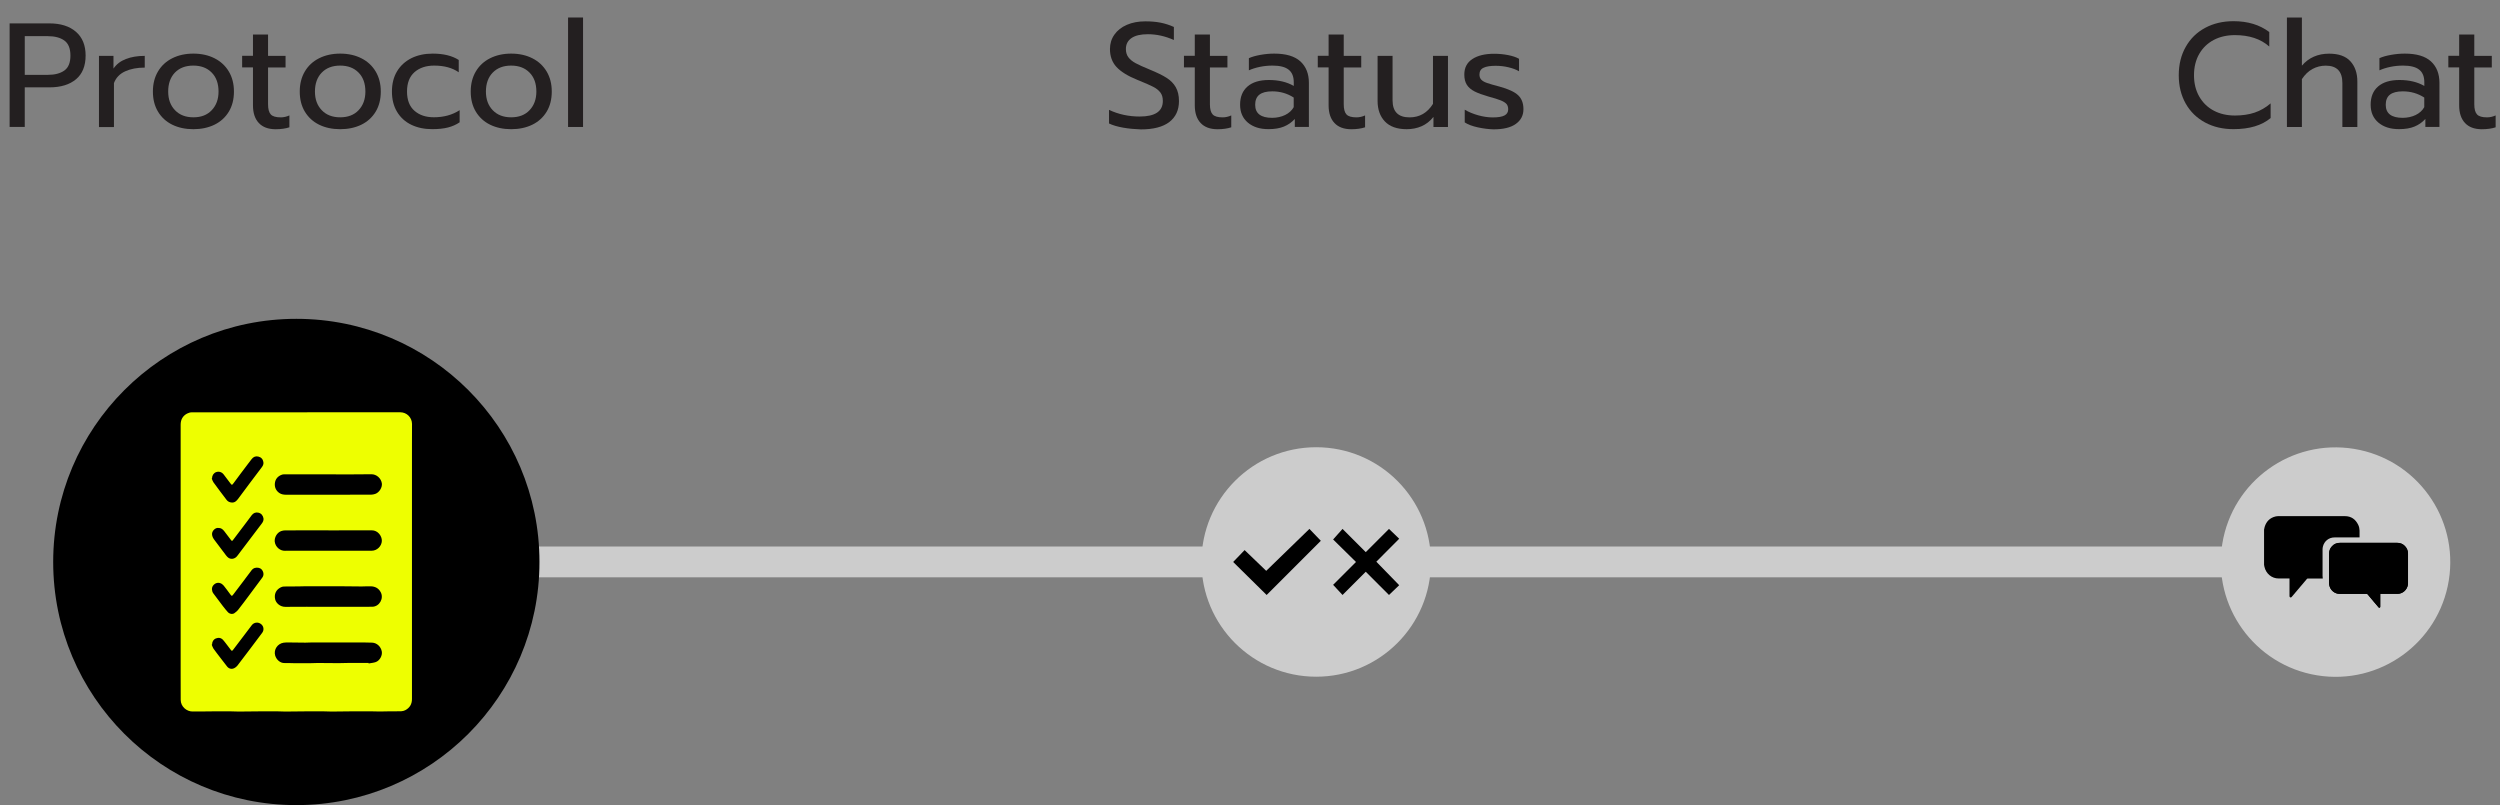 <?xml version="1.0" encoding="utf-8"?>
<!-- Generator: Adobe Illustrator 23.0.1, SVG Export Plug-In . SVG Version: 6.00 Build 0)  -->
<svg version="1.1" id="Layer_1" xmlns="http://www.w3.org/2000/svg" xmlns:xlink="http://www.w3.org/1999/xlink" x="0px" y="0px"
	 viewBox="0 0 475.65 153.18" style="enable-background:new 0 0 475.65 153.18;" xml:space="preserve">
<rect x="0" y="0" width="475.65" height="153.18" fill="#808080" stroke="none"/>
<style type="text/css">
	.st0{fill:#CCCCCC;}
	.st1{enable-background:new    ;}
	.st2{fill:#231F20;}
	.st3{fill:#EEFF00;}
</style>
<rect x="53.75" y="103.98" class="st0" width="390.3" height="5.86"/>
<circle cx="56.38" cy="106.92" r="46.26"/>
<g class="st1">
	<path class="st2" d="M1.83,4.45h7.58c2.12,0,3.8,0.53,5.03,1.59c1.23,1.06,1.85,2.57,1.85,4.52c0,1.99-0.61,3.5-1.83,4.52
		s-2.9,1.54-5.05,1.54H4.71v7.53H1.83V4.45z M9.11,14.24c1.31,0,2.36-0.27,3.13-0.82c0.77-0.54,1.16-1.49,1.16-2.85
		c0-1.35-0.39-2.31-1.16-2.86c-0.77-0.55-1.81-0.83-3.13-0.83h-4.4v7.36H9.11z"/>
	<path class="st2" d="M18.83,10.63h2.76v2.42c0.56-0.83,1.36-1.44,2.38-1.83c1.02-0.39,2.21-0.59,3.57-0.59v2.23
		c-1.45,0-2.69,0.24-3.72,0.71c-1.03,0.47-1.75,1.21-2.14,2.23v8.37h-2.85V10.63z"/>
	<path class="st2" d="M32.77,23.72c-1.16-0.57-2.06-1.4-2.71-2.48c-0.65-1.08-0.97-2.35-0.97-3.82c0-1.45,0.32-2.72,0.96-3.81
		c0.64-1.09,1.54-1.93,2.71-2.52c1.17-0.59,2.51-0.89,4.03-0.89s2.87,0.3,4.03,0.89c1.17,0.59,2.07,1.43,2.72,2.52
		c0.65,1.09,0.97,2.36,0.97,3.81c0,1.47-0.32,2.74-0.97,3.82c-0.65,1.08-1.56,1.91-2.72,2.48c-1.17,0.57-2.51,0.86-4.03,0.86
		S33.93,24.29,32.77,23.72z M40.28,20.97c0.86-0.9,1.3-2.09,1.3-3.55c0-1.52-0.43-2.73-1.3-3.61c-0.86-0.88-2.03-1.33-3.5-1.33
		s-2.63,0.44-3.5,1.33C32.43,14.7,32,15.9,32,17.42c0,1.47,0.43,2.65,1.3,3.55c0.86,0.9,2.03,1.35,3.5,1.35S39.42,21.88,40.28,20.97
		z"/>
	<path class="st2" d="M49.24,23.4c-0.74-0.79-1.11-1.91-1.11-3.36v-7.22h-2.06v-2.2h2.06V6.57H51v4.06h3.33v2.2H51v7.02
		c0,0.9,0.17,1.54,0.52,1.92s0.98,0.56,1.9,0.56c0.54,0,1.09-0.12,1.64-0.37v2.26c-0.71,0.24-1.6,0.37-2.65,0.37
		C51.03,24.58,49.98,24.19,49.24,23.4z"/>
	<path class="st2" d="M60.71,23.72c-1.16-0.57-2.06-1.4-2.71-2.48c-0.65-1.08-0.97-2.35-0.97-3.82c0-1.45,0.32-2.72,0.96-3.81
		c0.64-1.09,1.54-1.93,2.71-2.52c1.17-0.59,2.51-0.89,4.03-0.89s2.87,0.3,4.03,0.89c1.17,0.59,2.07,1.43,2.72,2.52
		c0.65,1.09,0.97,2.36,0.97,3.81c0,1.47-0.32,2.74-0.97,3.82c-0.65,1.08-1.56,1.91-2.72,2.48c-1.17,0.57-2.51,0.86-4.03,0.86
		S61.86,24.29,60.71,23.72z M68.22,20.97c0.86-0.9,1.3-2.09,1.3-3.55c0-1.52-0.43-2.73-1.3-3.61c-0.86-0.88-2.03-1.33-3.5-1.33
		s-2.63,0.44-3.5,1.33c-0.86,0.88-1.3,2.09-1.3,3.61c0,1.47,0.43,2.65,1.3,3.55c0.86,0.9,2.03,1.35,3.5,1.35
		S67.36,21.88,68.22,20.97z"/>
	<path class="st2" d="M78.26,23.74c-1.17-0.56-2.07-1.39-2.72-2.47c-0.65-1.08-0.97-2.36-0.97-3.85s0.32-2.77,0.97-3.85
		c0.65-1.08,1.56-1.91,2.73-2.5c1.17-0.58,2.52-0.87,4.05-0.87c2.07,0,3.72,0.41,4.96,1.21v2.34c-1.22-0.85-2.78-1.27-4.68-1.27
		c-1.54,0-2.79,0.42-3.74,1.25c-0.95,0.84-1.42,2.06-1.42,3.68s0.47,2.84,1.41,3.66c0.94,0.83,2.17,1.24,3.69,1.24
		c1.9,0,3.53-0.45,4.91-1.35v2.31c-0.66,0.45-1.41,0.78-2.24,0.99c-0.84,0.21-1.82,0.31-2.95,0.31
		C80.76,24.58,79.42,24.3,78.26,23.74z"/>
	<path class="st2" d="M93.24,23.72c-1.16-0.57-2.06-1.4-2.71-2.48c-0.65-1.08-0.97-2.35-0.97-3.82c0-1.45,0.32-2.72,0.96-3.81
		c0.64-1.09,1.54-1.93,2.71-2.52c1.17-0.59,2.51-0.89,4.03-0.89s2.87,0.3,4.03,0.89c1.17,0.59,2.07,1.43,2.72,2.52
		c0.65,1.09,0.97,2.36,0.97,3.81c0,1.47-0.32,2.74-0.97,3.82c-0.65,1.08-1.56,1.91-2.72,2.48c-1.17,0.57-2.51,0.86-4.03,0.86
		S94.4,24.29,93.24,23.72z M100.75,20.97c0.86-0.9,1.3-2.09,1.3-3.55c0-1.52-0.43-2.73-1.3-3.61c-0.86-0.88-2.03-1.33-3.5-1.33
		s-2.63,0.44-3.5,1.33c-0.86,0.88-1.3,2.09-1.3,3.61c0,1.47,0.43,2.65,1.3,3.55c0.86,0.9,2.03,1.35,3.5,1.35
		S99.89,21.88,100.75,20.97z"/>
	<path class="st2" d="M108.08,3.33h2.85v20.83h-2.85V3.33z"/>
</g>
<path class="st3" d="M78.39,80.66c-0.01-1.23-0.99-2.21-2.22-2.22l-39.7,0.01c-0.3,0-0.61,0.11-0.88,0.24
	c-0.84,0.44-1.22,1.18-1.22,2.11c0,5.05,0,10.1,0,15.15c0,10.78,0,21.56,0,32.34c0,1.62-0.01,3.25,0.01,4.87
	c0.01,1.3,1.14,2.21,2.24,2.21c1.36,0.01,2.71-0.02,4.07-0.03c1.06-0.01,2.13-0.01,3.19,0c0.51,0,1.03,0.04,1.54,0.04
	c1.38-0.01,2.76-0.03,4.14-0.04c1.08-0.01,2.16-0.01,3.24,0c0.5,0,1,0.04,1.49,0.04c1.35-0.01,2.69-0.03,4.04-0.04
	c1.07-0.01,2.15-0.01,3.22,0c0.52,0,1.05,0.04,1.57,0.04c1.24-0.01,2.49-0.03,3.73-0.04c1.31-0.01,2.63,0,3.94,0
	c0.49,0,0.98,0.03,1.47,0.03c0.56,0,1.12-0.02,1.67-0.03c0.81-0.01,1.61,0.01,2.42-0.02c0.25-0.01,0.52-0.08,0.74-0.19
	c0.86-0.44,1.29-1.16,1.29-2.12c0-8.7,0-17.4,0-26.1l0,0c0-7.51,0-15.01,0-22.52C78.39,83.15,78.4,81.91,78.39,80.66 M40.34,91
	c0-0.52,0.31-1,0.77-1.17c0.52-0.19,1.06-0.04,1.43,0.42c0.43,0.55,0.85,1.12,1.27,1.68c0.29,0.39,0.34,0.39,0.61,0.02
	c0.9-1.24,1.84-2.46,2.76-3.69c0.23-0.3,0.46-0.6,0.69-0.9c0.32-0.42,0.73-0.62,1.26-0.5c0.55,0.13,0.88,0.48,0.98,1.04
	c0.07,0.37-0.07,0.69-0.29,0.98c-0.79,1.04-1.57,2.08-2.36,3.13c-0.72,0.96-1.43,1.93-2.15,2.89c-0.31,0.41-0.65,0.76-1.23,0.71
	c-0.41-0.03-0.73-0.19-0.97-0.5c-0.85-1.11-1.69-2.23-2.51-3.36c-0.15-0.21-0.22-0.48-0.32-0.73C40.3,91.02,40.32,91.01,40.34,91
	 M49.89,120.39c-0.75,1.02-1.52,2.03-2.29,3.05c-0.81,1.07-1.61,2.14-2.43,3.2c-0.16,0.2-0.38,0.38-0.61,0.49
	c-0.51,0.24-1.01,0.11-1.36-0.33c-0.45-0.56-0.88-1.14-1.32-1.71c-0.43-0.56-0.86-1.11-1.27-1.69c-0.15-0.22-0.22-0.5-0.33-0.75
	c0.02-0.01,0.05-0.02,0.07-0.03c0-0.53,0.27-0.96,0.69-1.14c0.56-0.22,1.02-0.14,1.41,0.28c0.16,0.17,0.3,0.36,0.44,0.54
	c0.35,0.45,0.69,0.9,1.03,1.35c0.17,0.22,0.24,0.23,0.41,0.01c0.48-0.62,0.95-1.24,1.42-1.87c0.72-0.95,1.44-1.91,2.16-2.85
	c0.42-0.54,1.17-0.64,1.72-0.23C50.17,119.1,50.3,119.83,49.89,120.39 M49.9,109.9c-0.81,1.11-1.63,2.21-2.46,3.31
	c-0.7,0.94-1.4,1.89-2.13,2.81c-0.2,0.26-0.47,0.46-0.74,0.66c-0.11,0.09-0.29,0.09-0.43,0.13c-0.32-0.01-0.59-0.13-0.79-0.35
	c-0.33-0.37-0.65-0.75-0.95-1.15c-0.61-0.8-1.21-1.6-1.81-2.41c-0.32-0.43-0.35-1.06-0.08-1.44c0.34-0.48,0.87-0.7,1.42-0.5
	c0.24,0.08,0.46,0.27,0.63,0.46c0.4,0.49,0.77,1.01,1.15,1.52c0.04,0.05,0.07,0.1,0.11,0.15c0.28,0.36,0.3,0.37,0.58,0
	c1.15-1.52,2.31-3.03,3.44-4.56c0.37-0.49,0.86-0.6,1.39-0.49c0.47,0.1,0.75,0.45,0.87,0.92C50.18,109.31,50.1,109.63,49.9,109.9
	 M49.82,99.59c-1.56,2.06-3.12,4.12-4.68,6.18c-0.44,0.58-1.16,0.72-1.7,0.34c-0.16-0.12-0.31-0.28-0.43-0.44
	c-0.73-0.95-1.45-1.91-2.17-2.88c-0.26-0.34-0.48-0.69-0.5-1.16c-0.02-0.63,0.65-1.27,1.21-1.18c0.5-0.03,0.84,0.25,1.13,0.63
	c0.42,0.56,0.85,1.12,1.28,1.68c0.16,0.21,0.22,0.2,0.38-0.02c0.88-1.17,1.76-2.33,2.64-3.49c0.3-0.4,0.6-0.81,0.91-1.22
	c0.32-0.42,0.75-0.61,1.27-0.49c0.55,0.13,0.86,0.52,0.97,1.06C50.19,98.97,50.04,99.3,49.82,99.59 M52.29,92.01
	c0.07-0.87,0.59-1.45,1.41-1.72c0.18-0.06,0.39-0.04,0.59-0.04c2.73,0,5.46,0,8.19,0c2.72,0,5.45,0.03,8.17-0.02
	c0.96-0.01,1.84,0.73,2,1.72c0.12,0.77-0.49,1.77-1.28,2.03c-0.26,0.08-0.54,0.14-0.8,0.14c-5.37,0.01-10.74,0.01-16.11,0.01
	c-0.46,0-0.91-0.06-1.3-0.32C52.52,93.37,52.24,92.74,52.29,92.01 M53.51,101.04c0.24-0.08,0.5-0.13,0.75-0.13
	c2.75-0.01,5.5-0.01,8.24-0.01v0.01c2.75,0,5.5,0.01,8.24-0.01c1.16-0.01,1.95,1.11,1.91,2.02c-0.04,1-0.92,1.86-1.92,1.86
	c-5.13,0-10.27,0-15.41,0c-0.38,0-0.76-0.01-1.13,0.01c-0.82,0.03-1.79-0.66-1.92-1.74C52.19,102.26,52.69,101.33,53.51,101.04
	 M70.83,115.44c-1.78,0.03-3.56,0.01-5.33,0.01c-1.03,0-2.06,0-3.09,0l0,0c-2.71,0-5.41-0.02-8.12,0.01
	c-1.02,0.01-1.78-0.75-1.93-1.41c-0.24-0.98,0.14-1.83,1.04-2.29c0.19-0.1,0.41-0.17,0.61-0.17c0.94-0.02,1.89-0.01,2.83-0.02
	c0.44,0,0.87-0.03,1.31-0.03c1.32,0,2.64,0,3.97,0c0.81,0,1.61,0,2.42,0c1.42,0.01,2.85,0.03,4.27,0.04c0.57,0,1.15-0.05,1.72-0.03
	c0.83,0.02,1.49,0.35,1.9,1.11C73.08,113.85,72.19,115.42,70.83,115.44 M71.53,125.95c-0.44,0.17-0.93,0.19-1.4,0.28
	c0-0.03-0.01-0.07-0.01-0.1c-1.24,0-2.49,0-3.73,0c-0.66,0-1.32,0.04-1.98,0.04c-1.31,0-2.62-0.03-3.94-0.03
	c-0.49,0-0.98,0.03-1.47,0.04c-0.99,0.01-1.97,0.01-2.96,0c-0.63,0-1.27-0.05-1.9-0.03c-0.85,0.03-1.57-0.67-1.79-1.44
	c-0.32-1.12,0.47-2.26,1.61-2.43c0.19-0.03,0.38-0.05,0.56-0.05c1.19,0.01,2.38,0.03,3.58,0.04c0.45,0,0.91-0.04,1.36-0.04
	c1.22-0.01,2.44,0,3.65,0h2.57c1.12,0,2.23,0,3.35,0c0.59,0,1.18,0.02,1.78,0.04c0.89,0.04,1.66,0.75,1.83,1.68
	C72.78,124.68,72.28,125.66,71.53,125.95"/>
<circle class="st0" cx="250.42" cy="106.92" r="21.83"/>
<g class="st1">
	<path class="st2" d="M213.69,24.29c-1.1-0.2-2-0.46-2.69-0.8v-2.59c1.8,0.85,3.75,1.27,5.84,1.27c2.93,0,4.4-0.99,4.4-2.96
		c0-0.68-0.16-1.22-0.48-1.63c-0.32-0.41-0.78-0.78-1.38-1.08c-0.6-0.31-1.58-0.74-2.93-1.28c-1.86-0.75-3.2-1.58-4.03-2.48
		c-0.83-0.9-1.24-2.04-1.24-3.41c0-1.03,0.28-1.95,0.85-2.75c0.56-0.8,1.35-1.42,2.37-1.86c1.02-0.44,2.18-0.66,3.5-0.66
		c1.07,0,2.04,0.08,2.9,0.25c0.86,0.17,1.71,0.44,2.54,0.82v2.48c-1.63-0.73-3.29-1.1-4.96-1.1c-1.35,0-2.39,0.24-3.1,0.73
		c-0.71,0.49-1.07,1.18-1.07,2.09c0,0.62,0.16,1.14,0.47,1.56s0.77,0.8,1.38,1.13c0.61,0.33,1.52,0.74,2.72,1.23
		c1.33,0.55,2.39,1.06,3.16,1.55c0.77,0.49,1.36,1.08,1.76,1.79c0.4,0.71,0.61,1.58,0.61,2.64c0,1.71-0.61,3.04-1.83,3.98
		c-1.22,0.94-3.03,1.41-5.41,1.41C215.9,24.58,214.79,24.48,213.69,24.29z"/>
	<path class="st2" d="M228.43,23.4c-0.74-0.79-1.11-1.91-1.11-3.36v-7.22h-2.06v-2.2h2.06V6.57h2.88v4.06h3.33v2.2h-3.33v7.02
		c0,0.9,0.17,1.54,0.52,1.92s0.98,0.56,1.9,0.56c0.54,0,1.09-0.12,1.64-0.37v2.26c-0.71,0.24-1.6,0.37-2.65,0.37
		C230.23,24.58,229.17,24.19,228.43,23.4z"/>
	<path class="st2" d="M237.42,23.33c-0.99-0.84-1.48-1.97-1.48-3.4c0-1.5,0.47-2.66,1.42-3.48c0.95-0.82,2.3-1.23,4.05-1.23
		c1.86,0,3.44,0.38,4.74,1.13v-0.71c0-1.07-0.32-1.87-0.97-2.38c-0.65-0.52-1.67-0.78-3.06-0.78c-0.83,0-1.63,0.08-2.41,0.24
		c-0.78,0.16-1.48,0.38-2.1,0.66v-2.31c0.56-0.26,1.3-0.47,2.2-0.63c0.9-0.16,1.78-0.24,2.62-0.24c2.24,0,3.89,0.49,4.98,1.48
		c1.08,0.99,1.62,2.35,1.62,4.1v8.37h-2.68v-1.52c-0.58,0.64-1.27,1.12-2.07,1.45c-0.8,0.33-1.77,0.49-2.92,0.49
		C239.72,24.58,238.41,24.16,237.42,23.33z M244.51,21.88c0.73-0.36,1.28-0.86,1.63-1.49v-1.83c-1.22-0.79-2.58-1.18-4.09-1.18
		c-1.09,0-1.9,0.21-2.44,0.63s-0.8,1.07-0.8,1.93c0,1.65,1.08,2.48,3.24,2.48C242.96,22.41,243.78,22.23,244.51,21.88z"/>
	<path class="st2" d="M253.89,23.4c-0.74-0.79-1.11-1.91-1.11-3.36v-7.22h-2.06v-2.2h2.06V6.57h2.88v4.06h3.33v2.2h-3.33v7.02
		c0,0.9,0.17,1.54,0.52,1.92s0.98,0.56,1.9,0.56c0.54,0,1.09-0.12,1.64-0.37v2.26c-0.71,0.24-1.6,0.37-2.65,0.37
		C255.69,24.58,254.63,24.19,253.89,23.4z"/>
	<path class="st2" d="M263.5,23.12c-0.93-0.98-1.4-2.28-1.4-3.92v-8.57h2.85v8.46c0,2.16,1.08,3.24,3.24,3.24
		c1.9,0,3.38-0.86,4.45-2.57v-9.13h2.85v13.53h-2.76v-1.92c-0.64,0.81-1.4,1.4-2.27,1.78c-0.87,0.38-1.82,0.56-2.83,0.56
		C265.81,24.58,264.43,24.09,263.5,23.12z"/>
	<path class="st2" d="M281.16,24.23c-1.05-0.23-1.88-0.55-2.48-0.94v-2.42c0.73,0.43,1.58,0.79,2.54,1.06
		c0.96,0.27,1.89,0.41,2.79,0.41c1.02,0,1.76-0.12,2.23-0.37c0.47-0.24,0.71-0.64,0.71-1.18c0-0.41-0.11-0.75-0.32-1
		c-0.22-0.25-0.58-0.48-1.1-0.69c-0.52-0.21-1.29-0.45-2.33-0.73c-1.11-0.32-1.99-0.64-2.64-0.97c-0.65-0.33-1.14-0.75-1.47-1.25
		c-0.33-0.51-0.49-1.17-0.49-1.97c0-1.3,0.51-2.28,1.54-2.95c1.02-0.67,2.4-1,4.13-1c0.9,0,1.79,0.08,2.65,0.25
		c0.86,0.17,1.56,0.4,2.09,0.71v2.37c-0.54-0.32-1.22-0.57-2.02-0.76c-0.8-0.19-1.61-0.28-2.44-0.28c-1,0-1.76,0.12-2.28,0.37
		c-0.53,0.24-0.79,0.68-0.79,1.3c0,0.39,0.11,0.71,0.34,0.96c0.23,0.25,0.59,0.46,1.08,0.63s1.29,0.41,2.38,0.69
		c1.71,0.47,2.9,1.02,3.57,1.66c0.67,0.64,1,1.52,1,2.65c0,1.17-0.48,2.1-1.44,2.79c-0.96,0.7-2.38,1.04-4.26,1.04
		C283.21,24.58,282.21,24.46,281.16,24.23z"/>
</g>
<g>
	<g>
		<polygon points="236.8,104.66 240.91,108.61 249.13,100.63 251.3,102.89 240.99,113.2 234.62,106.92 		"/>
		<polygon points="255.43,100.63 259.85,105.05 264.27,100.63 266.21,102.5 261.86,106.87 266.21,111.34 264.27,113.2 
			259.85,108.78 255.43,113.2 253.64,111.27 257.99,106.92 253.64,102.64 		"/>
	</g>
</g>
<ellipse transform="matrix(0.16 -0.987 0.987 0.16 267.719 528.51)" class="st0" cx="444.45" cy="106.92" rx="21.83" ry="21.83"/>
<g class="st1">
	<path class="st2" d="M419.55,23.31c-1.58-0.85-2.81-2.04-3.69-3.59c-0.88-1.55-1.33-3.35-1.33-5.4c0-2.05,0.44-3.85,1.33-5.41
		c0.88-1.56,2.11-2.76,3.69-3.61c1.58-0.85,3.38-1.27,5.41-1.27c2.71,0,4.97,0.69,6.79,2.06v2.76c-1.63-1.45-3.82-2.17-6.54-2.17
		c-1.52,0-2.87,0.31-4.04,0.93c-1.17,0.62-2.09,1.51-2.75,2.66c-0.66,1.16-0.99,2.5-0.99,4.04s0.33,2.89,1,4.06
		c0.67,1.17,1.59,2.06,2.76,2.68c1.17,0.62,2.51,0.93,4.02,0.93c1.39,0,2.64-0.18,3.74-0.55c1.1-0.37,2.12-0.95,3.06-1.76v2.79
		c-1.69,1.41-4.04,2.11-7.05,2.11C422.94,24.58,421.13,24.16,419.55,23.31z"/>
	<path class="st2" d="M435.11,3.33h2.85v9.16c1.3-1.52,3.03-2.28,5.19-2.28c1.8,0,3.15,0.48,4.03,1.44
		c0.88,0.96,1.33,2.25,1.33,3.86v8.65h-2.85v-8.37c0-2.2-1.05-3.3-3.16-3.3c-0.9,0-1.74,0.21-2.52,0.63
		c-0.78,0.42-1.45,1.07-2.02,1.93v9.11h-2.85V3.33z"/>
	<path class="st2" d="M452.52,23.33c-0.99-0.84-1.48-1.97-1.48-3.4c0-1.5,0.47-2.66,1.42-3.48s2.3-1.23,4.05-1.23
		c1.86,0,3.44,0.38,4.74,1.13v-0.71c0-1.07-0.32-1.87-0.97-2.38c-0.65-0.52-1.67-0.78-3.06-0.78c-0.83,0-1.63,0.08-2.41,0.24
		c-0.78,0.16-1.48,0.38-2.1,0.66v-2.31c0.56-0.26,1.3-0.47,2.2-0.63c0.9-0.16,1.78-0.24,2.62-0.24c2.24,0,3.89,0.49,4.98,1.48
		c1.08,0.99,1.62,2.35,1.62,4.1v8.37h-2.68v-1.52c-0.58,0.64-1.27,1.12-2.07,1.45c-0.8,0.33-1.77,0.49-2.92,0.49
		C454.82,24.58,453.51,24.16,452.52,23.33z M459.61,21.88c0.73-0.36,1.28-0.86,1.63-1.49v-1.83c-1.22-0.79-2.58-1.18-4.09-1.18
		c-1.09,0-1.9,0.21-2.44,0.63c-0.54,0.42-0.8,1.07-0.8,1.93c0,1.65,1.08,2.48,3.24,2.48C458.06,22.41,458.88,22.23,459.61,21.88z"/>
	<path class="st2" d="M468.99,23.4c-0.74-0.79-1.11-1.91-1.11-3.36v-7.22h-2.06v-2.2h2.06V6.57h2.88v4.06h3.33v2.2h-3.33v7.02
		c0,0.9,0.17,1.54,0.52,1.92s0.98,0.56,1.9,0.56c0.54,0,1.09-0.12,1.64-0.37v2.26c-0.71,0.24-1.6,0.37-2.65,0.37
		C470.78,24.58,469.73,24.19,468.99,23.4z"/>
</g>
<g>
	<g>
		<g>
			<path d="M452.86,112.99H453c1.05,0,2.1,0,3.16,0c0.12,0,0.24-0.01,0.35-0.03c0.95-0.19,1.64-1.03,1.64-2c0-1.88,0-3.76,0-5.64
				c0-0.54-0.2-1.01-0.57-1.4c-0.41-0.44-0.91-0.63-1.51-0.63c-1.19,0-2.38,0-3.56,0c-2.43,0-4.85,0-7.28,0
				c-0.6,0-1.11,0.19-1.52,0.63c-0.38,0.4-0.57,0.88-0.58,1.43c-0.01,1.87,0,3.73,0,5.6c0,0.12,0.02,0.25,0.04,0.37
				c0.18,0.97,1.02,1.69,1.99,1.68c1.71-0.01,3.42,0,5.13,0c0.07,0,0.12,0.02,0.17,0.08c0.38,0.46,0.77,0.91,1.15,1.37
				c0.31,0.37,0.63,0.74,0.94,1.11c0.05,0.06,0.11,0.1,0.2,0.07c0.08-0.03,0.12-0.09,0.12-0.18c0-0.03,0-0.05,0-0.07v-1.58v-0.81
				H452.86z"/>
			<path d="M430.76,100.77c0.04-0.17,0.06-0.34,0.11-0.51c0.32-1.05,1-1.74,2.08-2c0.2-0.05,0.41-0.06,0.61-0.06
				c4.19,0,8.38-0.01,12.57,0c1.22,0,2.05,0.61,2.56,1.69c0.16,0.34,0.23,0.69,0.24,1.07c0,0.42,0,0.85,0,1.29h-0.13
				c-1.54,0-3.08,0.01-4.62,0c-1.15-0.01-1.98,0.77-2.21,1.7c-0.05,0.18-0.08,0.37-0.08,0.56c-0.01,1.68,0,3.36,0,5.04
				c0,0.17,0.03,0.34,0.04,0.52h-0.11c-0.91,0-1.82,0-2.73,0c-0.08,0-0.13,0.02-0.18,0.08c-0.95,1.13-1.9,2.26-2.86,3.38
				c-0.07,0.08-0.13,0.17-0.26,0.14s-0.19-0.12-0.19-0.28c0-1.06,0-2.13,0-3.19v-0.14h-0.13c-0.64,0-1.28-0.01-1.92,0
				c-1.33,0.02-2.44-0.94-2.72-2.23c-0.03-0.12-0.04-0.24-0.07-0.36L430.76,100.77L430.76,100.77z"/>
			<path d="M452.86,112.99v0.79v1.58c0,0.02,0,0.05,0,0.07c0,0.09-0.04,0.15-0.12,0.18s-0.14-0.01-0.2-0.07
				c-0.31-0.37-0.63-0.74-0.94-1.11c-0.38-0.45-0.77-0.91-1.15-1.37c-0.05-0.06-0.1-0.08-0.17-0.08c-1.71,0-3.42-0.01-5.13,0
				c-0.97,0.01-1.81-0.72-1.99-1.68c-0.02-0.12-0.04-0.25-0.04-0.37c0-1.87-0.01-3.73,0-5.6c0-0.55,0.2-1.03,0.58-1.43
				c0.41-0.44,0.93-0.63,1.52-0.63c2.43,0,4.85,0,7.28,0c1.19,0,2.38,0,3.56,0c0.6,0,1.1,0.2,1.51,0.63
				c0.37,0.39,0.57,0.87,0.57,1.4c0.01,1.88,0,3.76,0,5.64c0,0.97-0.7,1.81-1.64,2c-0.11,0.02-0.23,0.03-0.35,0.03
				c-1.05,0-2.1,0-3.16,0h-0.13V112.99z"/>
		</g>
	</g>
</g>
</svg>
